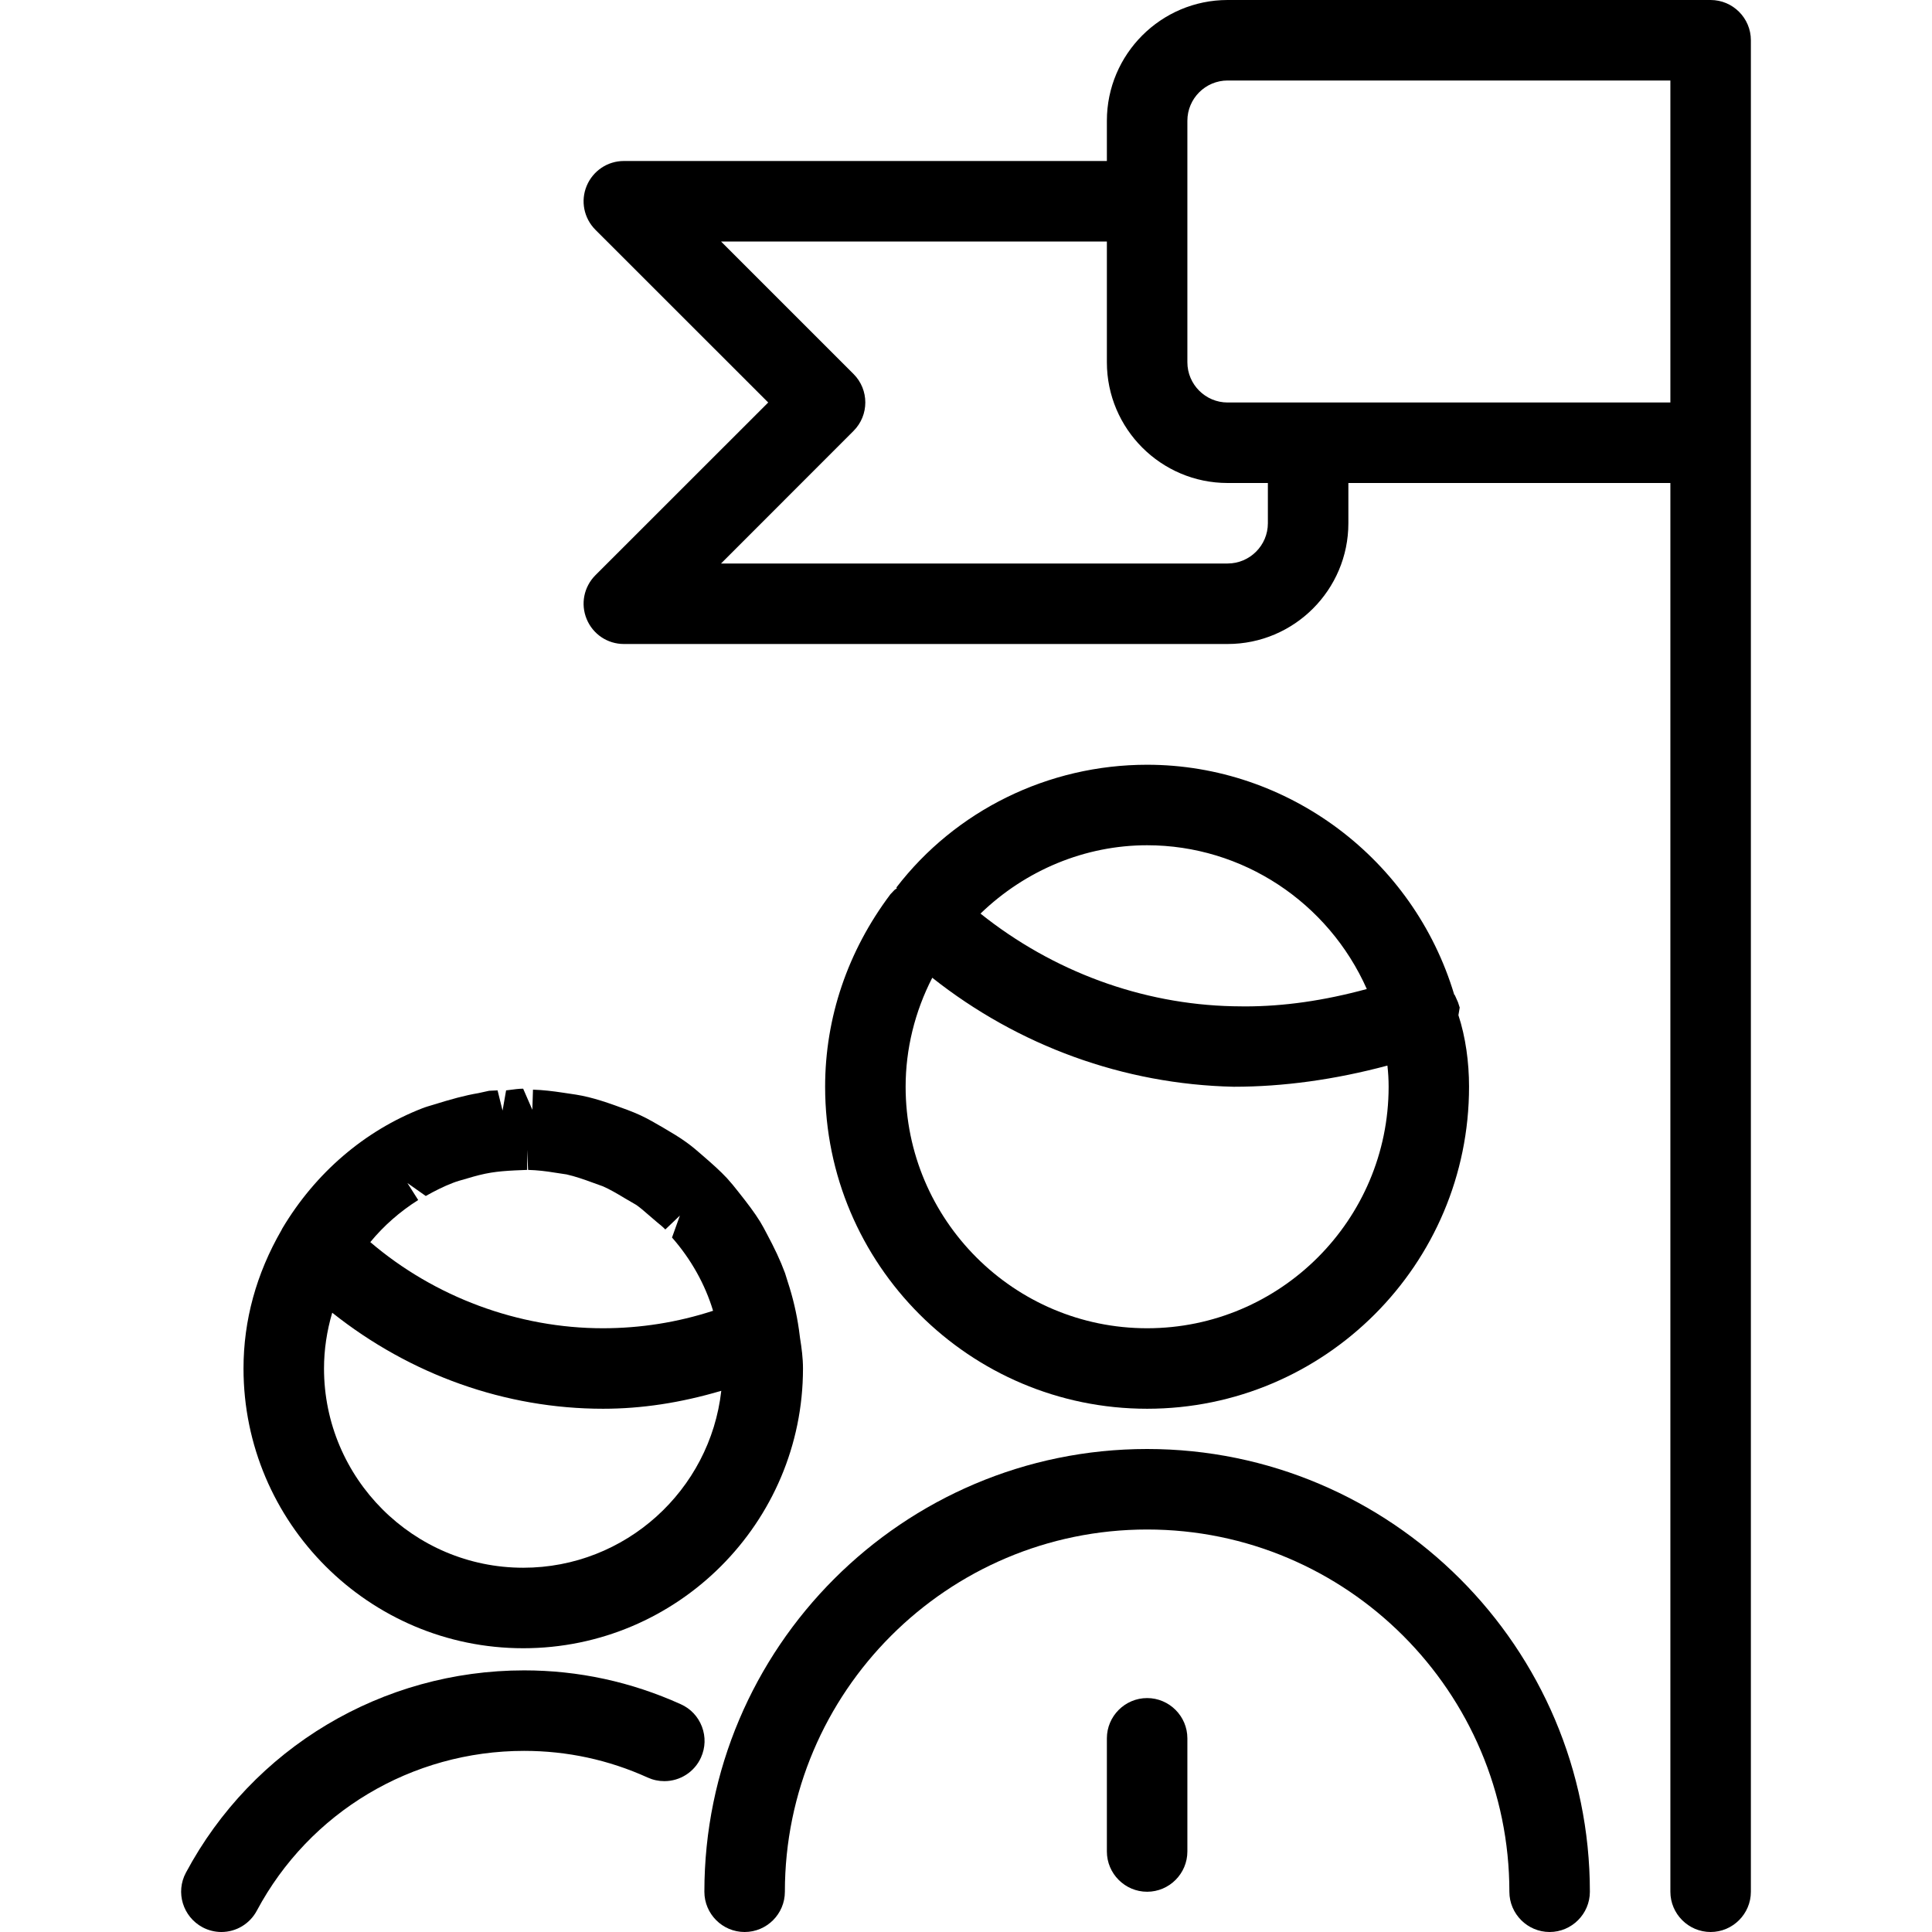 
<svg version="1.1" id="target" xmlns="http://www.w3.org/2000/svg" xmlns:xlink="http://www.w3.org/1999/xlink" x="0px" y="0px"
	 viewBox="0 0 24 24" style="enable-background:new 0 0 24 24;" xml:space="preserve">
<title>business-team-goal</title>
<g>
	<path d="M14.25,23.5c-0.275,0-0.5-0.225-0.5-0.5v-1.406c0-0.275,0.225-0.5,0.5-0.5s0.5,0.225,0.5,0.5V23
		C14.75,23.275,14.525,23.5,14.25,23.5z"/>
	<path d="M19.25,24c-0.275,0-0.5-0.225-0.5-0.5c0-2.481-2.019-4.5-4.5-4.5s-4.5,2.019-4.5,4.5c0,0.275-0.224,0.5-0.5,0.5
		s-0.5-0.225-0.5-0.5c0-3.032,2.467-5.5,5.5-5.5c3.032,0,5.5,2.468,5.5,5.5C19.75,23.775,19.525,24,19.25,24z"/>
	<path d="M2.75,24c-0.08,0-0.161-0.02-0.233-0.058c-0.246-0.132-0.338-0.435-0.208-0.678c0.828-1.551,2.438-2.514,4.202-2.514
		c0.675,0,1.33,0.142,1.947,0.421c0.122,0.055,0.214,0.153,0.262,0.279c0.047,0.125,0.043,0.26-0.012,0.382
		c-0.08,0.179-0.259,0.294-0.455,0.294l0,0c-0.072,0-0.142-0.015-0.208-0.045c-0.485-0.22-1.001-0.331-1.534-0.331
		c-1.395,0-2.667,0.761-3.32,1.984C3.103,23.899,2.934,24,2.75,24z"/>
	<path d="M6.5,20.475c-1.916,0-3.475-1.559-3.475-3.475c0-0.598,0.158-1.175,0.471-1.718l0.01-0.02
		c0.413-0.694,1.025-1.216,1.739-1.494c0.043-0.017,0.089-0.03,0.136-0.044c0.228-0.071,0.392-0.116,0.563-0.145l0.132-0.029
		l0.105-0.005l0.062,0.251l0.044-0.251c0.114-0.015,0.163-0.021,0.212-0.021l0.114,0.262l0.008-0.25
		c0.127,0.004,0.25,0.019,0.375,0.038c0.104,0.015,0.209,0.029,0.313,0.055c0.111,0.027,0.219,0.063,0.327,0.101
		c0.11,0.039,0.213,0.076,0.312,0.121c0.102,0.047,0.195,0.102,0.29,0.157c0.104,0.061,0.199,0.117,0.29,0.183
		c0.074,0.053,0.141,0.111,0.208,0.17c0.12,0.104,0.211,0.185,0.295,0.275c0.05,0.055,0.096,0.111,0.141,0.169
		c0.115,0.145,0.199,0.255,0.272,0.373c0.029,0.048,0.054,0.095,0.079,0.143c0.098,0.183,0.17,0.334,0.229,0.494l0.034,0.109
		c0.063,0.191,0.11,0.39,0.139,0.595l0.013,0.1C9.958,16.744,9.975,16.87,9.975,17C9.975,18.916,8.416,20.475,6.5,20.475z
		 M4.127,16.307C4.06,16.534,4.025,16.767,4.025,17c0,1.364,1.11,2.475,2.475,2.475c1.271,0,2.322-0.964,2.46-2.198
		C8.453,17.427,7.969,17.5,7.492,17.5C6.279,17.5,5.098,17.079,4.127,16.307z M4.6,15.43c0.799,0.683,1.839,1.07,2.889,1.07
		c0.468,0,0.927-0.073,1.369-0.217c-0.099-0.328-0.273-0.64-0.51-0.91L8.446,15.1l-0.181,0.173
		c-0.032-0.033-0.068-0.062-0.104-0.091l-0.12-0.103c-0.044-0.038-0.088-0.077-0.137-0.111l-0.146-0.085
		c-0.098-0.059-0.18-0.107-0.268-0.146l-0.136-0.049c-0.103-0.038-0.207-0.074-0.316-0.099l-0.146-0.022
		c-0.108-0.018-0.218-0.031-0.332-0.034l-0.012-0.25v0.25l-0.147,0.006c-0.123,0.006-0.213,0.014-0.301,0.028
		C6,14.583,5.903,14.609,5.807,14.638c-0.089,0.025-0.134,0.038-0.178,0.055c-0.118,0.045-0.23,0.102-0.34,0.164l-0.228-0.161
		l0.134,0.211C4.966,15.052,4.766,15.228,4.6,15.43z"/>
	<path d="M21.25,24c-0.275,0-0.5-0.225-0.5-0.5V6h-4v0.5c0,0.827-0.673,1.5-1.5,1.5h-7.5C7.547,8,7.366,7.879,7.288,7.691
		S7.253,7.29,7.396,7.146L9.543,5L7.396,2.854C7.253,2.71,7.21,2.496,7.288,2.309S7.547,2,7.75,2h6V1.5c0-0.827,0.673-1.5,1.5-1.5h6
		c0.275,0,0.5,0.224,0.5,0.5v23C21.75,23.775,21.525,24,21.25,24z M15.25,7c0.275,0,0.5-0.224,0.5-0.5V6h-0.5
		c-0.827,0-1.5-0.673-1.5-1.5V3H8.957l1.646,1.646c0.195,0.195,0.195,0.512,0,0.707L8.957,7H15.25z M15.25,1
		c-0.275,0-0.5,0.224-0.5,0.5v3c0,0.276,0.225,0.5,0.5,0.5h5.5V1H15.25z"/>
	<path d="M14.25,17.5c-2.206,0-4-1.794-4-4c0-0.858,0.28-1.685,0.811-2.391l0.051-0.054l0.03-0.021l-0.007-0.009
		C11.869,10.07,13.018,9.5,14.25,9.5c1.751,0,3.31,1.17,3.815,2.856l0.007,0.005l0.04,0.09l0.021,0.065l-0.016,0.095
		c0.089,0.271,0.132,0.583,0.132,0.888C18.25,15.706,16.456,17.5,14.25,17.5z M11.581,12.146c-0.217,0.422-0.331,0.886-0.331,1.354
		c0,1.654,1.346,3,3,3s3-1.346,3-3c0-0.089-0.005-0.176-0.015-0.263c-0.653,0.175-1.295,0.263-1.909,0.263
		C13.958,13.47,12.649,12.991,11.581,12.146z M12.18,11.349c0.9,0.719,2.003,1.125,3.132,1.151l0.152,0.002
		c0.484,0,0.981-0.071,1.515-0.216C16.5,11.208,15.434,10.5,14.25,10.5C13.482,10.5,12.741,10.807,12.18,11.349z"/>
</g>
</svg>
